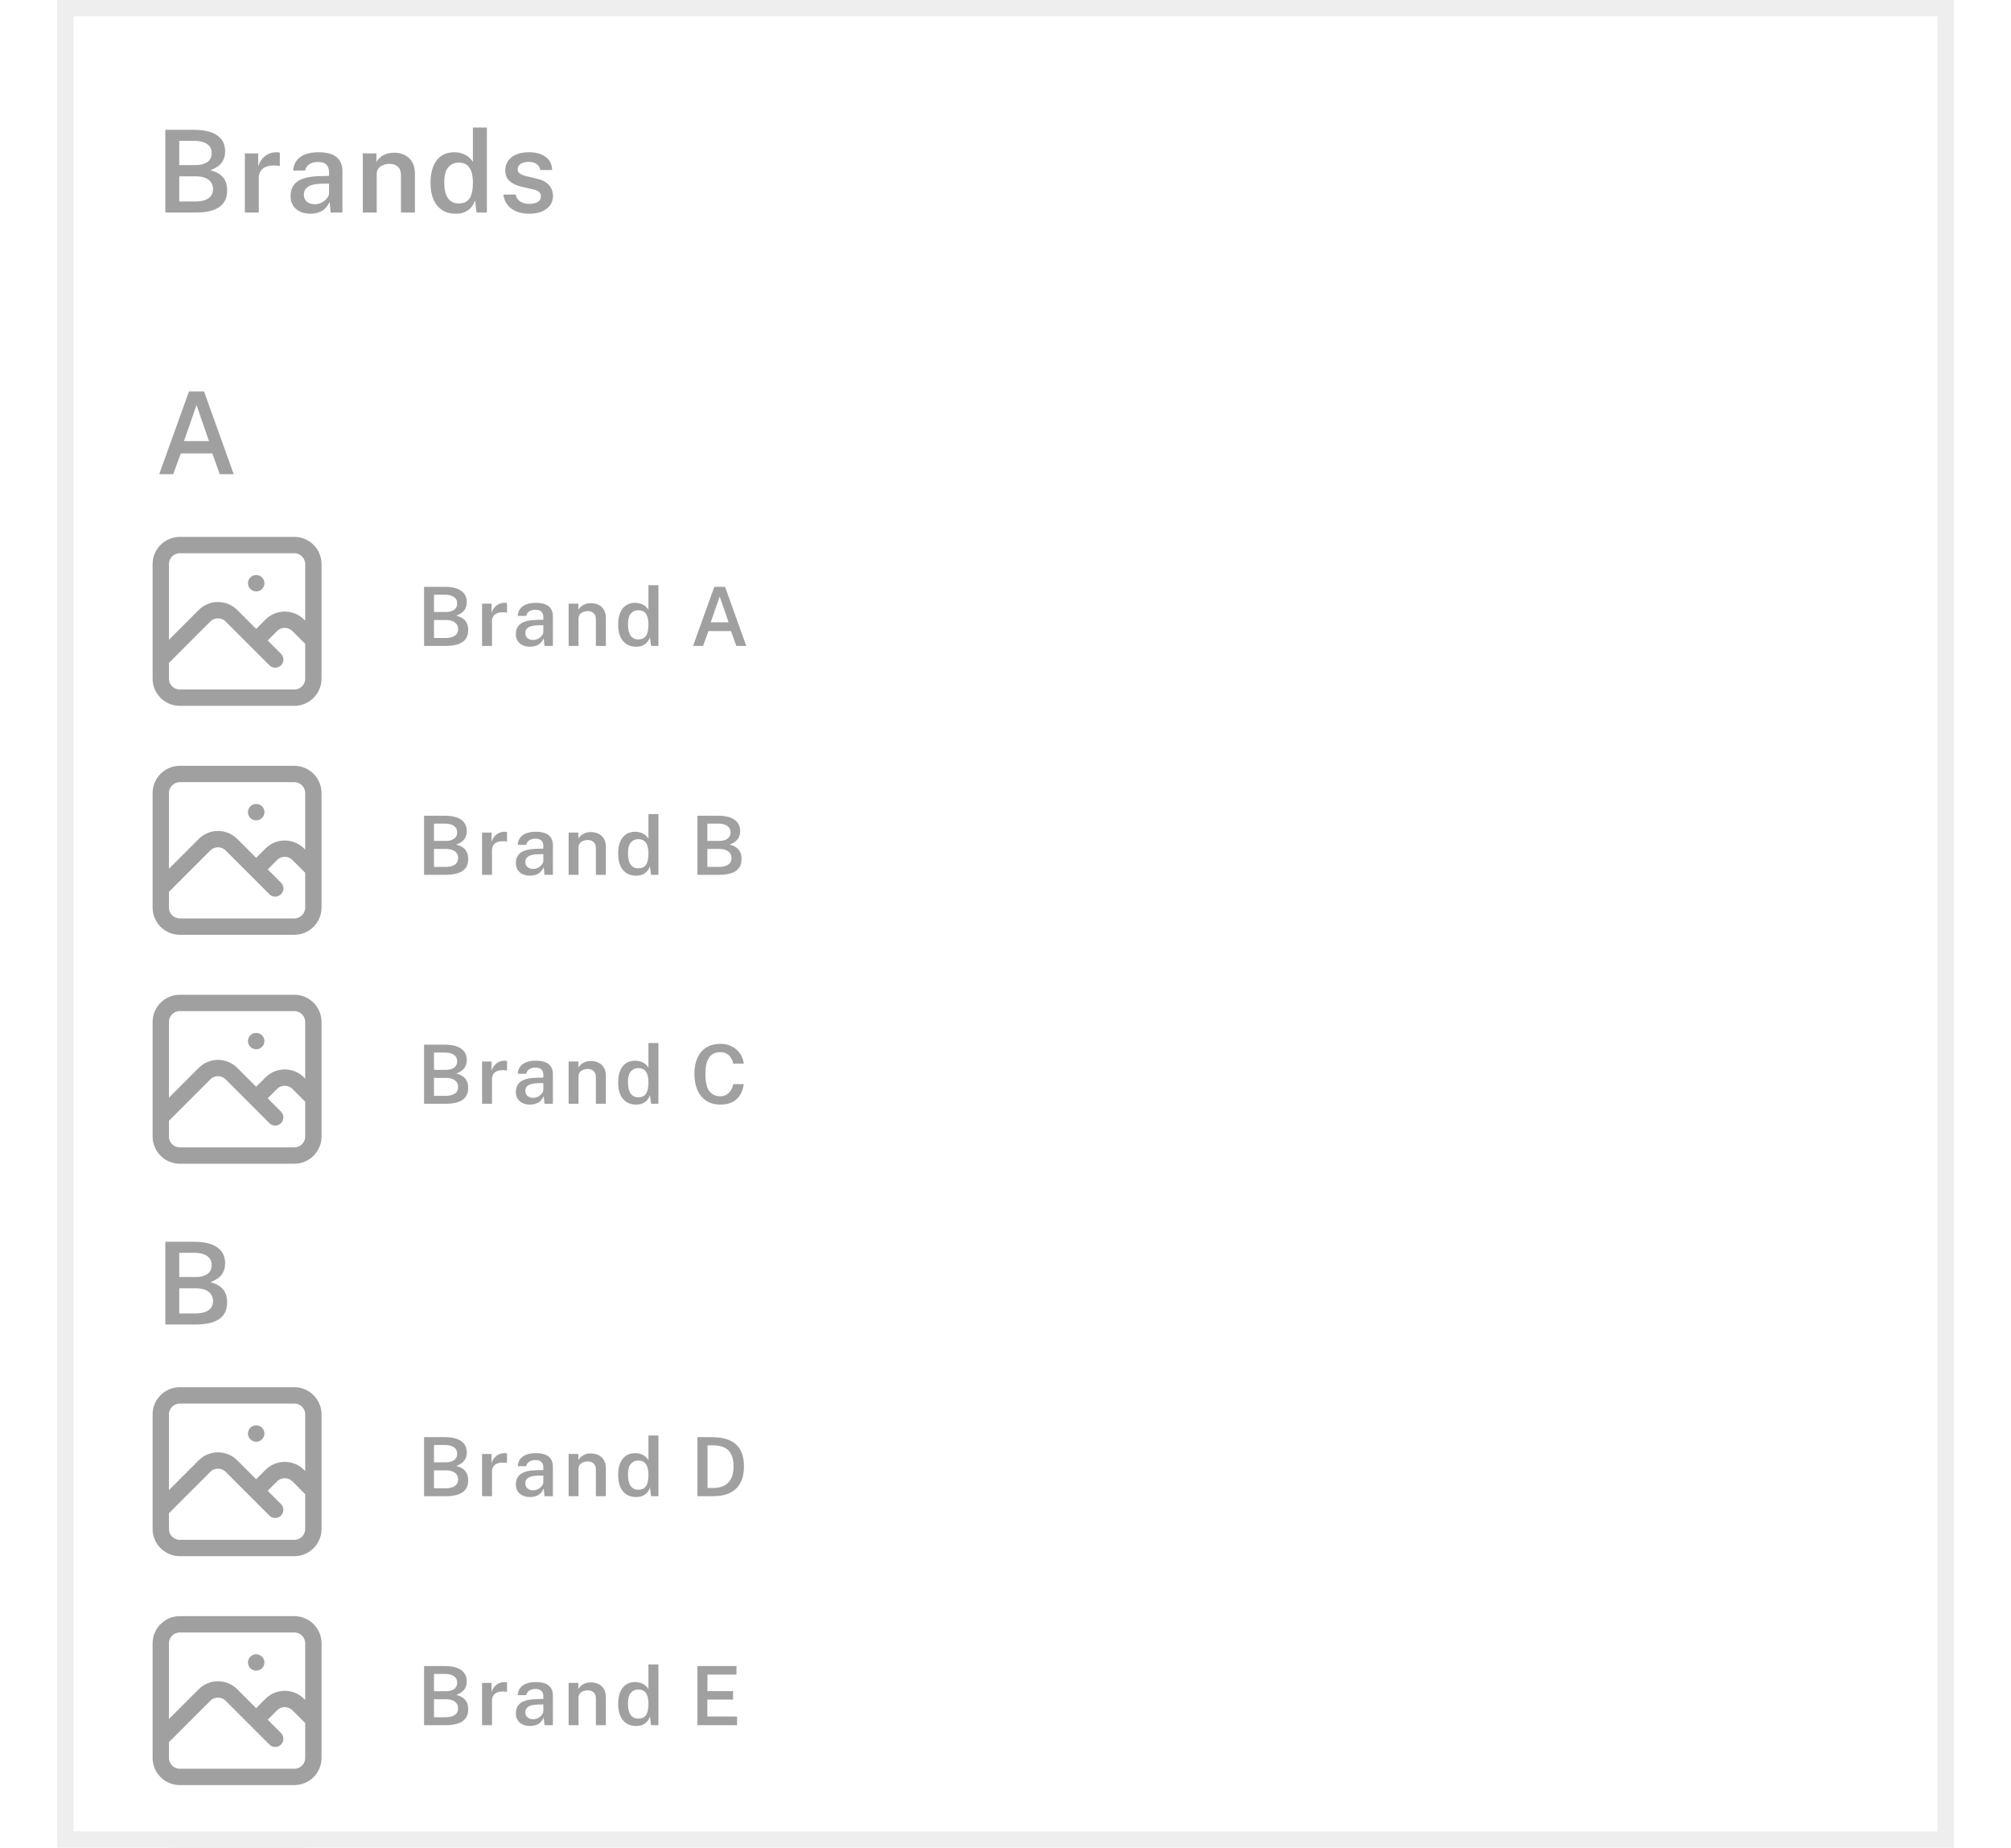 <svg width="123" height="113" viewBox="0 0 123 113" fill="none" xmlns="http://www.w3.org/2000/svg">
<g opacity="0.4">
<g clip-path="url(#clip0_58269_202696)">
<path d="M10.113 13V7.939H11.852C12.494 7.939 12.973 8.053 13.29 8.282C13.61 8.508 13.77 8.835 13.77 9.262C13.77 9.521 13.704 9.745 13.57 9.934C13.438 10.123 13.203 10.283 12.867 10.414C13.072 10.463 13.242 10.53 13.374 10.617C13.51 10.7 13.615 10.797 13.69 10.907C13.764 11.014 13.817 11.13 13.847 11.254C13.877 11.377 13.893 11.504 13.893 11.635C13.893 12.097 13.732 12.44 13.409 12.664C13.09 12.888 12.594 13 11.922 13H10.113ZM10.963 12.321H11.932C12.292 12.321 12.564 12.257 12.748 12.129C12.935 11.998 13.028 11.81 13.028 11.565C13.028 11.388 12.982 11.242 12.892 11.127C12.8 11.011 12.677 10.925 12.521 10.868C12.364 10.812 12.189 10.784 11.995 10.784H10.963V12.321ZM10.963 10.095H11.995C12.114 10.095 12.23 10.082 12.342 10.056C12.454 10.031 12.556 9.99 12.646 9.934C12.738 9.878 12.81 9.803 12.864 9.71C12.919 9.617 12.947 9.504 12.947 9.37C12.947 9.116 12.851 8.927 12.657 8.803C12.466 8.678 12.22 8.614 11.918 8.614H10.963V10.095ZM14.977 13V9.381H15.793V10.165C15.851 9.985 15.934 9.832 16.041 9.707C16.151 9.578 16.279 9.48 16.426 9.412C16.573 9.345 16.733 9.311 16.906 9.311C16.948 9.311 16.988 9.313 17.028 9.318C17.068 9.323 17.097 9.331 17.116 9.342V10.158C17.09 10.146 17.056 10.138 17.014 10.133C16.974 10.129 16.939 10.127 16.909 10.127C16.734 10.113 16.579 10.12 16.444 10.148C16.311 10.175 16.198 10.223 16.104 10.291C16.013 10.356 15.944 10.44 15.898 10.543C15.851 10.643 15.828 10.761 15.828 10.896V13H14.977ZM18.98 13.07C18.749 13.07 18.541 13.028 18.357 12.944C18.175 12.858 18.032 12.735 17.927 12.576C17.824 12.415 17.773 12.221 17.773 11.992C17.773 11.593 17.916 11.292 18.203 11.089C18.492 10.886 18.953 10.78 19.586 10.771L20.125 10.757V10.511C20.125 10.32 20.067 10.171 19.953 10.063C19.841 9.954 19.666 9.9 19.428 9.902C19.253 9.905 19.092 9.947 18.945 10.028C18.8 10.108 18.705 10.242 18.658 10.431H17.934C17.948 10.184 18.019 9.977 18.147 9.812C18.278 9.643 18.456 9.519 18.683 9.437C18.909 9.353 19.17 9.311 19.467 9.311C19.812 9.311 20.093 9.357 20.31 9.447C20.527 9.539 20.687 9.67 20.79 9.843C20.892 10.013 20.944 10.22 20.944 10.463V13H20.226L20.16 12.349C20.029 12.622 19.863 12.811 19.663 12.916C19.464 13.019 19.237 13.07 18.98 13.07ZM19.257 12.492C19.362 12.492 19.465 12.474 19.568 12.437C19.671 12.397 19.764 12.344 19.848 12.279C19.932 12.211 19.999 12.137 20.048 12.055C20.099 11.973 20.125 11.888 20.125 11.8V11.229L19.68 11.236C19.461 11.238 19.27 11.262 19.106 11.306C18.943 11.35 18.814 11.421 18.721 11.52C18.63 11.615 18.585 11.743 18.585 11.905C18.585 12.089 18.649 12.233 18.777 12.338C18.905 12.441 19.065 12.492 19.257 12.492ZM22.19 13V9.381H23.023V9.899C23.079 9.806 23.155 9.716 23.25 9.63C23.349 9.543 23.469 9.473 23.611 9.419C23.753 9.366 23.92 9.339 24.111 9.339C24.335 9.339 24.543 9.383 24.735 9.472C24.928 9.561 25.083 9.7 25.2 9.889C25.319 10.078 25.378 10.321 25.378 10.62V13H24.524V10.722C24.524 10.483 24.459 10.307 24.328 10.193C24.198 10.076 24.033 10.018 23.835 10.018C23.7 10.018 23.571 10.041 23.45 10.088C23.329 10.132 23.23 10.201 23.152 10.294C23.078 10.386 23.041 10.5 23.041 10.637V13H22.19ZM27.868 13.07C27.39 13.07 27.014 12.905 26.741 12.576C26.468 12.248 26.332 11.78 26.332 11.173C26.332 10.795 26.386 10.467 26.496 10.19C26.608 9.909 26.771 9.694 26.986 9.542C27.203 9.388 27.471 9.311 27.791 9.311C27.94 9.311 28.076 9.33 28.197 9.367C28.321 9.402 28.43 9.449 28.526 9.507C28.622 9.565 28.702 9.63 28.768 9.7C28.835 9.77 28.888 9.839 28.925 9.909V7.799H29.779V13H29.149L29.055 12.258C29.027 12.344 28.985 12.435 28.929 12.531C28.875 12.624 28.801 12.712 28.708 12.793C28.617 12.875 28.503 12.942 28.365 12.993C28.227 13.044 28.062 13.07 27.868 13.07ZM28.043 12.444C28.349 12.444 28.572 12.344 28.712 12.146C28.854 11.945 28.925 11.614 28.925 11.152C28.923 10.888 28.89 10.667 28.827 10.487C28.766 10.307 28.672 10.172 28.544 10.081C28.418 9.99 28.254 9.944 28.054 9.944C27.797 9.944 27.586 10.039 27.42 10.228C27.254 10.417 27.172 10.725 27.172 11.152C27.172 11.577 27.247 11.899 27.399 12.118C27.551 12.335 27.765 12.444 28.043 12.444ZM32.357 13.07C32.105 13.07 31.866 13.03 31.64 12.951C31.416 12.869 31.227 12.742 31.073 12.569C30.921 12.397 30.825 12.174 30.786 11.901H31.535C31.567 12.034 31.625 12.143 31.706 12.226C31.79 12.31 31.889 12.372 32.004 12.412C32.118 12.449 32.235 12.468 32.354 12.468C32.571 12.468 32.746 12.431 32.879 12.356C33.014 12.281 33.082 12.166 33.082 12.009C33.082 11.895 33.044 11.804 32.97 11.736C32.895 11.669 32.776 11.617 32.613 11.582L31.923 11.425C31.617 11.357 31.371 11.245 31.185 11.089C31 10.933 30.907 10.712 30.905 10.428C30.902 10.213 30.956 10.021 31.066 9.854C31.175 9.685 31.339 9.554 31.556 9.458C31.773 9.36 32.041 9.311 32.361 9.311C32.783 9.311 33.121 9.405 33.376 9.595C33.63 9.781 33.761 10.048 33.768 10.396H33.043C33.017 10.24 32.944 10.118 32.823 10.032C32.701 9.943 32.544 9.899 32.35 9.899C32.15 9.899 31.985 9.938 31.857 10.014C31.728 10.091 31.664 10.209 31.664 10.368C31.664 10.478 31.713 10.564 31.811 10.627C31.909 10.69 32.056 10.744 32.252 10.788L32.903 10.945C33.09 10.992 33.243 11.055 33.362 11.134C33.481 11.214 33.574 11.301 33.642 11.397C33.709 11.49 33.756 11.587 33.782 11.688C33.81 11.786 33.824 11.877 33.824 11.96C33.824 12.194 33.763 12.393 33.642 12.559C33.523 12.722 33.353 12.848 33.134 12.937C32.915 13.026 32.656 13.07 32.357 13.07Z" fill="#121212"/>
<path d="M9.738 29L11.558 23.939H12.479L14.295 29H13.441L12.989 27.73H11.057L10.595 29H9.738ZM11.254 26.974H12.78L12.02 24.768L11.254 26.974Z" fill="#121212"/>
<path d="M9.833 40.333L12.508 37.658C12.964 37.202 13.703 37.202 14.158 37.658L16.833 40.333M15.667 39.166L16.592 38.241C17.047 37.786 17.786 37.786 18.242 38.241L19.167 39.166M15.667 35.666H15.672M11 42.666H18C18.644 42.666 19.167 42.144 19.167 41.5V34.5C19.167 33.855 18.644 33.333 18 33.333H11C10.356 33.333 9.833 33.855 9.833 34.5V41.5C9.833 42.144 10.356 42.666 11 42.666Z" stroke="#121212" stroke-linecap="round" stroke-linejoin="round"/>
<path d="M25.938 39.5V35.885H27.18C27.638 35.885 27.981 35.967 28.207 36.13C28.436 36.292 28.55 36.525 28.55 36.83C28.55 37.015 28.503 37.175 28.407 37.31C28.312 37.445 28.145 37.559 27.905 37.653C28.052 37.688 28.172 37.736 28.267 37.797C28.364 37.858 28.439 37.927 28.492 38.005C28.546 38.082 28.583 38.164 28.605 38.252C28.627 38.341 28.637 38.432 28.637 38.525C28.637 38.855 28.523 39.1 28.293 39.26C28.064 39.42 27.71 39.5 27.23 39.5H25.938ZM26.545 39.015H27.238C27.494 39.015 27.688 38.969 27.82 38.877C27.953 38.784 28.02 38.65 28.02 38.475C28.02 38.348 27.988 38.244 27.922 38.163C27.858 38.079 27.769 38.017 27.657 37.977C27.546 37.938 27.421 37.917 27.282 37.917H26.545V39.015ZM26.545 37.425H27.282C27.367 37.425 27.45 37.416 27.53 37.398C27.61 37.379 27.683 37.35 27.747 37.31C27.812 37.27 27.864 37.217 27.902 37.15C27.942 37.083 27.962 37.002 27.962 36.907C27.962 36.726 27.893 36.591 27.755 36.502C27.618 36.413 27.442 36.367 27.227 36.367H26.545V37.425ZM29.484 39.5V36.915H30.066V37.475C30.108 37.347 30.167 37.237 30.244 37.148C30.322 37.056 30.414 36.986 30.519 36.938C30.624 36.889 30.738 36.865 30.861 36.865C30.891 36.865 30.92 36.867 30.949 36.87C30.977 36.873 30.998 36.879 31.011 36.888V37.47C30.993 37.462 30.969 37.456 30.939 37.453C30.91 37.449 30.885 37.447 30.864 37.447C30.739 37.438 30.628 37.443 30.531 37.462C30.436 37.483 30.355 37.517 30.289 37.565C30.224 37.612 30.174 37.672 30.141 37.745C30.108 37.817 30.091 37.901 30.091 37.998V39.5H29.484ZM32.414 39.55C32.249 39.55 32.101 39.52 31.969 39.46C31.839 39.398 31.737 39.311 31.662 39.197C31.589 39.083 31.552 38.943 31.552 38.78C31.552 38.495 31.654 38.28 31.859 38.135C32.066 37.99 32.395 37.914 32.847 37.907L33.232 37.898V37.722C33.232 37.586 33.191 37.479 33.109 37.403C33.029 37.324 32.904 37.286 32.734 37.288C32.609 37.289 32.494 37.319 32.389 37.377C32.286 37.434 32.218 37.53 32.184 37.665H31.667C31.677 37.488 31.728 37.341 31.819 37.222C31.913 37.102 32.04 37.013 32.202 36.955C32.364 36.895 32.55 36.865 32.762 36.865C33.009 36.865 33.209 36.898 33.364 36.962C33.519 37.028 33.634 37.122 33.707 37.245C33.78 37.367 33.817 37.514 33.817 37.688V39.5H33.304L33.257 39.035C33.164 39.23 33.045 39.365 32.902 39.44C32.76 39.513 32.598 39.55 32.414 39.55ZM32.612 39.138C32.687 39.138 32.761 39.124 32.834 39.097C32.908 39.069 32.974 39.032 33.034 38.985C33.094 38.937 33.142 38.883 33.177 38.825C33.214 38.767 33.232 38.706 33.232 38.642V38.235L32.914 38.24C32.758 38.242 32.621 38.258 32.504 38.29C32.388 38.322 32.296 38.373 32.229 38.443C32.164 38.511 32.132 38.602 32.132 38.718C32.132 38.849 32.178 38.953 32.269 39.028C32.361 39.101 32.475 39.138 32.612 39.138ZM34.779 39.5V36.915H35.374V37.285C35.414 37.218 35.468 37.154 35.536 37.093C35.606 37.031 35.692 36.981 35.794 36.943C35.895 36.904 36.014 36.885 36.151 36.885C36.311 36.885 36.459 36.917 36.596 36.98C36.734 37.043 36.845 37.142 36.929 37.278C37.014 37.413 37.056 37.587 37.056 37.8V39.5H36.446V37.873C36.446 37.703 36.399 37.577 36.306 37.495C36.213 37.412 36.095 37.37 35.954 37.37C35.857 37.37 35.765 37.387 35.679 37.42C35.592 37.452 35.521 37.501 35.466 37.568C35.413 37.633 35.386 37.714 35.386 37.812V39.5H34.779ZM38.906 39.55C38.564 39.55 38.296 39.432 38.101 39.197C37.906 38.962 37.808 38.628 37.808 38.195C37.808 37.925 37.847 37.691 37.926 37.492C38.006 37.292 38.122 37.138 38.276 37.03C38.431 36.92 38.622 36.865 38.851 36.865C38.957 36.865 39.054 36.878 39.141 36.905C39.229 36.93 39.307 36.963 39.376 37.005C39.444 37.047 39.502 37.093 39.548 37.142C39.597 37.193 39.634 37.242 39.661 37.292V35.785H40.271V39.5H39.821L39.753 38.97C39.733 39.032 39.703 39.097 39.663 39.165C39.625 39.232 39.572 39.294 39.506 39.352C39.441 39.411 39.359 39.458 39.261 39.495C39.162 39.532 39.044 39.55 38.906 39.55ZM39.031 39.102C39.249 39.102 39.408 39.032 39.508 38.89C39.61 38.747 39.661 38.51 39.661 38.18C39.659 37.992 39.636 37.833 39.591 37.705C39.547 37.577 39.48 37.48 39.388 37.415C39.298 37.35 39.182 37.318 39.038 37.318C38.855 37.318 38.704 37.385 38.586 37.52C38.467 37.655 38.408 37.875 38.408 38.18C38.408 38.483 38.462 38.713 38.571 38.87C38.679 39.025 38.832 39.102 39.031 39.102ZM42.39 39.5L43.69 35.885H44.347L45.645 39.5H45.035L44.712 38.593H43.332L43.002 39.5H42.39ZM43.472 38.053H44.562L44.02 36.477L43.472 38.053Z" fill="#121212"/>
<path d="M9.833 54.333L12.508 51.658C12.964 51.202 13.703 51.202 14.158 51.658L16.833 54.333M15.667 53.166L16.592 52.241C17.047 51.786 17.786 51.786 18.242 52.241L19.167 53.166M15.667 49.666H15.672M11 56.666H18C18.644 56.666 19.167 56.144 19.167 55.5V48.5C19.167 47.855 18.644 47.333 18 47.333H11C10.356 47.333 9.833 47.855 9.833 48.5V55.5C9.833 56.144 10.356 56.666 11 56.666Z" stroke="#121212" stroke-linecap="round" stroke-linejoin="round"/>
<path d="M25.938 53.5V49.885H27.18C27.638 49.885 27.981 49.967 28.207 50.13C28.436 50.292 28.55 50.525 28.55 50.83C28.55 51.015 28.503 51.175 28.407 51.31C28.312 51.445 28.145 51.559 27.905 51.653C28.052 51.688 28.172 51.736 28.267 51.797C28.364 51.858 28.439 51.927 28.492 52.005C28.546 52.082 28.583 52.164 28.605 52.252C28.627 52.341 28.637 52.432 28.637 52.525C28.637 52.855 28.523 53.1 28.293 53.26C28.064 53.42 27.71 53.5 27.23 53.5H25.938ZM26.545 53.015H27.238C27.494 53.015 27.688 52.969 27.82 52.877C27.953 52.784 28.02 52.65 28.02 52.475C28.02 52.348 27.988 52.244 27.922 52.163C27.858 52.079 27.769 52.017 27.657 51.977C27.546 51.938 27.421 51.917 27.282 51.917H26.545V53.015ZM26.545 51.425H27.282C27.367 51.425 27.45 51.416 27.53 51.398C27.61 51.379 27.683 51.35 27.747 51.31C27.812 51.27 27.864 51.217 27.902 51.15C27.942 51.083 27.962 51.002 27.962 50.907C27.962 50.726 27.893 50.591 27.755 50.502C27.618 50.413 27.442 50.367 27.227 50.367H26.545V51.425ZM29.484 53.5V50.915H30.066V51.475C30.108 51.347 30.167 51.237 30.244 51.148C30.322 51.056 30.414 50.986 30.519 50.938C30.624 50.889 30.738 50.865 30.861 50.865C30.891 50.865 30.92 50.867 30.949 50.87C30.977 50.873 30.998 50.879 31.011 50.888V51.47C30.993 51.462 30.969 51.456 30.939 51.453C30.91 51.449 30.885 51.447 30.864 51.447C30.739 51.438 30.628 51.443 30.531 51.462C30.436 51.483 30.355 51.517 30.289 51.565C30.224 51.612 30.174 51.672 30.141 51.745C30.108 51.817 30.091 51.901 30.091 51.998V53.5H29.484ZM32.414 53.55C32.249 53.55 32.101 53.52 31.969 53.46C31.839 53.398 31.737 53.311 31.662 53.197C31.589 53.083 31.552 52.943 31.552 52.78C31.552 52.495 31.654 52.28 31.859 52.135C32.066 51.99 32.395 51.914 32.847 51.907L33.232 51.898V51.722C33.232 51.586 33.191 51.479 33.109 51.403C33.029 51.324 32.904 51.286 32.734 51.288C32.609 51.289 32.494 51.319 32.389 51.377C32.286 51.434 32.218 51.53 32.184 51.665H31.667C31.677 51.488 31.728 51.341 31.819 51.222C31.913 51.102 32.04 51.013 32.202 50.955C32.364 50.895 32.55 50.865 32.762 50.865C33.009 50.865 33.209 50.898 33.364 50.962C33.519 51.028 33.634 51.122 33.707 51.245C33.78 51.367 33.817 51.514 33.817 51.688V53.5H33.304L33.257 53.035C33.164 53.23 33.045 53.365 32.902 53.44C32.76 53.513 32.598 53.55 32.414 53.55ZM32.612 53.138C32.687 53.138 32.761 53.124 32.834 53.097C32.908 53.069 32.974 53.032 33.034 52.985C33.094 52.937 33.142 52.883 33.177 52.825C33.214 52.767 33.232 52.706 33.232 52.642V52.235L32.914 52.24C32.758 52.242 32.621 52.258 32.504 52.29C32.388 52.322 32.296 52.373 32.229 52.443C32.164 52.511 32.132 52.602 32.132 52.718C32.132 52.849 32.178 52.953 32.269 53.028C32.361 53.101 32.475 53.138 32.612 53.138ZM34.779 53.5V50.915H35.374V51.285C35.414 51.218 35.468 51.154 35.536 51.093C35.606 51.031 35.692 50.981 35.794 50.943C35.895 50.904 36.014 50.885 36.151 50.885C36.311 50.885 36.459 50.917 36.596 50.98C36.734 51.043 36.845 51.142 36.929 51.278C37.014 51.413 37.056 51.587 37.056 51.8V53.5H36.446V51.873C36.446 51.703 36.399 51.577 36.306 51.495C36.213 51.412 36.095 51.37 35.954 51.37C35.857 51.37 35.765 51.387 35.679 51.42C35.592 51.452 35.521 51.501 35.466 51.568C35.413 51.633 35.386 51.714 35.386 51.812V53.5H34.779ZM38.906 53.55C38.564 53.55 38.296 53.432 38.101 53.197C37.906 52.962 37.808 52.628 37.808 52.195C37.808 51.925 37.847 51.691 37.926 51.492C38.006 51.292 38.122 51.138 38.276 51.03C38.431 50.92 38.622 50.865 38.851 50.865C38.957 50.865 39.054 50.878 39.141 50.905C39.229 50.93 39.307 50.963 39.376 51.005C39.444 51.047 39.502 51.093 39.548 51.142C39.597 51.193 39.634 51.242 39.661 51.292V49.785H40.271V53.5H39.821L39.753 52.97C39.733 53.032 39.703 53.097 39.663 53.165C39.625 53.232 39.572 53.294 39.506 53.352C39.441 53.411 39.359 53.458 39.261 53.495C39.162 53.532 39.044 53.55 38.906 53.55ZM39.031 53.102C39.249 53.102 39.408 53.032 39.508 52.89C39.61 52.747 39.661 52.51 39.661 52.18C39.659 51.992 39.636 51.833 39.591 51.705C39.547 51.577 39.48 51.48 39.388 51.415C39.298 51.35 39.182 51.318 39.038 51.318C38.855 51.318 38.704 51.385 38.586 51.52C38.467 51.655 38.408 51.875 38.408 52.18C38.408 52.483 38.462 52.713 38.571 52.87C38.679 53.025 38.832 53.102 39.031 53.102ZM42.657 53.5V49.885H43.9C44.358 49.885 44.701 49.967 44.927 50.13C45.156 50.292 45.27 50.525 45.27 50.83C45.27 51.015 45.222 51.175 45.127 51.31C45.032 51.445 44.865 51.559 44.625 51.653C44.771 51.688 44.892 51.736 44.987 51.797C45.084 51.858 45.159 51.927 45.212 52.005C45.266 52.082 45.303 52.164 45.325 52.252C45.346 52.341 45.357 52.432 45.357 52.525C45.357 52.855 45.242 53.1 45.012 53.26C44.784 53.42 44.43 53.5 43.95 53.5H42.657ZM43.265 53.015H43.957C44.214 53.015 44.408 52.969 44.54 52.877C44.673 52.784 44.74 52.65 44.74 52.475C44.74 52.348 44.707 52.244 44.642 52.163C44.577 52.079 44.489 52.017 44.377 51.977C44.266 51.938 44.141 51.917 44.002 51.917H43.265V53.015ZM43.265 51.425H44.002C44.087 51.425 44.17 51.416 44.25 51.398C44.33 51.379 44.402 51.35 44.467 51.31C44.532 51.27 44.584 51.217 44.622 51.15C44.662 51.083 44.682 51.002 44.682 50.907C44.682 50.726 44.613 50.591 44.475 50.502C44.338 50.413 44.162 50.367 43.947 50.367H43.265V51.425Z" fill="#121212"/>
<path d="M9.833 68.333L12.508 65.658C12.964 65.202 13.703 65.202 14.158 65.658L16.833 68.333M15.667 67.166L16.592 66.241C17.047 65.786 17.786 65.786 18.242 66.241L19.167 67.166M15.667 63.666H15.672M11 70.666H18C18.644 70.666 19.167 70.144 19.167 69.5V62.5C19.167 61.855 18.644 61.333 18 61.333H11C10.356 61.333 9.833 61.855 9.833 62.5V69.5C9.833 70.144 10.356 70.666 11 70.666Z" stroke="#121212" stroke-linecap="round" stroke-linejoin="round"/>
<path d="M25.938 67.5V63.885H27.18C27.638 63.885 27.981 63.967 28.207 64.13C28.436 64.292 28.55 64.525 28.55 64.83C28.55 65.015 28.503 65.175 28.407 65.31C28.312 65.445 28.145 65.559 27.905 65.653C28.052 65.688 28.172 65.736 28.267 65.797C28.364 65.858 28.439 65.927 28.492 66.005C28.546 66.082 28.583 66.164 28.605 66.252C28.627 66.341 28.637 66.432 28.637 66.525C28.637 66.855 28.523 67.1 28.293 67.26C28.064 67.42 27.71 67.5 27.23 67.5H25.938ZM26.545 67.015H27.238C27.494 67.015 27.688 66.969 27.82 66.877C27.953 66.784 28.02 66.65 28.02 66.475C28.02 66.348 27.988 66.244 27.922 66.162C27.858 66.079 27.769 66.017 27.657 65.978C27.546 65.938 27.421 65.918 27.282 65.918H26.545V67.015ZM26.545 65.425H27.282C27.367 65.425 27.45 65.416 27.53 65.397C27.61 65.379 27.683 65.35 27.747 65.31C27.812 65.27 27.864 65.217 27.902 65.15C27.942 65.083 27.962 65.002 27.962 64.907C27.962 64.726 27.893 64.591 27.755 64.502C27.618 64.412 27.442 64.368 27.227 64.368H26.545V65.425ZM29.484 67.5V64.915H30.066V65.475C30.108 65.347 30.167 65.237 30.244 65.147C30.322 65.056 30.414 64.986 30.519 64.938C30.624 64.889 30.738 64.865 30.861 64.865C30.891 64.865 30.92 64.867 30.949 64.87C30.977 64.873 30.998 64.879 31.011 64.888V65.47C30.993 65.462 30.969 65.456 30.939 65.453C30.91 65.449 30.885 65.448 30.864 65.448C30.739 65.438 30.628 65.442 30.531 65.463C30.436 65.483 30.355 65.517 30.289 65.565C30.224 65.612 30.174 65.672 30.141 65.745C30.108 65.817 30.091 65.901 30.091 65.998V67.5H29.484ZM32.414 67.55C32.249 67.55 32.101 67.52 31.969 67.46C31.839 67.398 31.737 67.311 31.662 67.198C31.589 67.082 31.552 66.943 31.552 66.78C31.552 66.495 31.654 66.28 31.859 66.135C32.066 65.99 32.395 65.914 32.847 65.907L33.232 65.897V65.722C33.232 65.586 33.191 65.479 33.109 65.403C33.029 65.324 32.904 65.286 32.734 65.287C32.609 65.289 32.494 65.319 32.389 65.377C32.286 65.434 32.218 65.53 32.184 65.665H31.667C31.677 65.488 31.728 65.341 31.819 65.222C31.913 65.103 32.04 65.013 32.202 64.955C32.364 64.895 32.55 64.865 32.762 64.865C33.009 64.865 33.209 64.897 33.364 64.963C33.519 65.028 33.634 65.122 33.707 65.245C33.78 65.367 33.817 65.514 33.817 65.688V67.5H33.304L33.257 67.035C33.164 67.23 33.045 67.365 32.902 67.44C32.76 67.513 32.598 67.55 32.414 67.55ZM32.612 67.138C32.687 67.138 32.761 67.124 32.834 67.097C32.908 67.069 32.974 67.032 33.034 66.985C33.094 66.937 33.142 66.883 33.177 66.825C33.214 66.767 33.232 66.706 33.232 66.642V66.235L32.914 66.24C32.758 66.242 32.621 66.258 32.504 66.29C32.388 66.322 32.296 66.373 32.229 66.442C32.164 66.511 32.132 66.603 32.132 66.718C32.132 66.849 32.178 66.953 32.269 67.028C32.361 67.101 32.475 67.138 32.612 67.138ZM34.779 67.5V64.915H35.374V65.285C35.414 65.218 35.468 65.154 35.536 65.093C35.606 65.031 35.692 64.981 35.794 64.942C35.895 64.904 36.014 64.885 36.151 64.885C36.311 64.885 36.459 64.917 36.596 64.98C36.734 65.043 36.845 65.142 36.929 65.278C37.014 65.412 37.056 65.587 37.056 65.8V67.5H36.446V65.873C36.446 65.703 36.399 65.577 36.306 65.495C36.213 65.412 36.095 65.37 35.954 65.37C35.857 65.37 35.765 65.387 35.679 65.42C35.592 65.452 35.521 65.501 35.466 65.567C35.413 65.632 35.386 65.714 35.386 65.812V67.5H34.779ZM38.906 67.55C38.564 67.55 38.296 67.433 38.101 67.198C37.906 66.963 37.808 66.628 37.808 66.195C37.808 65.925 37.847 65.691 37.926 65.493C38.006 65.293 38.122 65.138 38.276 65.03C38.431 64.92 38.622 64.865 38.851 64.865C38.957 64.865 39.054 64.878 39.141 64.905C39.229 64.93 39.307 64.963 39.376 65.005C39.444 65.047 39.502 65.093 39.548 65.142C39.597 65.192 39.634 65.243 39.661 65.293V63.785H40.271V67.5H39.821L39.753 66.97C39.733 67.032 39.703 67.097 39.663 67.165C39.625 67.232 39.572 67.294 39.506 67.353C39.441 67.411 39.359 67.458 39.261 67.495C39.162 67.532 39.044 67.55 38.906 67.55ZM39.031 67.103C39.249 67.103 39.408 67.032 39.508 66.89C39.61 66.747 39.661 66.51 39.661 66.18C39.659 65.992 39.636 65.833 39.591 65.705C39.547 65.577 39.48 65.48 39.388 65.415C39.298 65.35 39.182 65.317 39.038 65.317C38.855 65.317 38.704 65.385 38.586 65.52C38.467 65.655 38.408 65.875 38.408 66.18C38.408 66.483 38.462 66.713 38.571 66.87C38.679 67.025 38.832 67.103 39.031 67.103ZM44.065 63.835C44.33 63.835 44.565 63.889 44.77 63.998C44.975 64.104 45.14 64.249 45.265 64.433C45.391 64.616 45.466 64.82 45.49 65.045H44.847C44.822 64.912 44.776 64.793 44.707 64.688C44.641 64.582 44.552 64.499 44.442 64.438C44.332 64.376 44.201 64.345 44.047 64.345C43.856 64.345 43.692 64.391 43.557 64.483C43.424 64.573 43.321 64.716 43.25 64.912C43.18 65.109 43.145 65.364 43.145 65.677C43.145 66.153 43.223 66.498 43.38 66.715C43.536 66.932 43.759 67.04 44.047 67.04C44.201 67.04 44.332 67.007 44.442 66.94C44.552 66.872 44.641 66.782 44.707 66.67C44.776 66.557 44.822 66.433 44.847 66.3H45.49C45.47 66.463 45.428 66.62 45.365 66.77C45.303 66.92 45.216 67.054 45.102 67.172C44.989 67.289 44.846 67.382 44.675 67.45C44.505 67.517 44.301 67.55 44.065 67.55C43.733 67.55 43.448 67.474 43.21 67.323C42.973 67.169 42.791 66.953 42.662 66.672C42.536 66.391 42.472 66.057 42.472 65.67C42.472 65.285 42.536 64.956 42.662 64.683C42.789 64.409 42.971 64.2 43.207 64.055C43.446 63.908 43.731 63.835 44.065 63.835Z" fill="#121212"/>
<path d="M10.113 81V75.939H11.852C12.494 75.939 12.973 76.053 13.29 76.282C13.61 76.508 13.77 76.835 13.77 77.262C13.77 77.521 13.704 77.745 13.57 77.934C13.438 78.123 13.203 78.283 12.867 78.413C13.072 78.463 13.242 78.53 13.374 78.617C13.51 78.701 13.615 78.797 13.69 78.907C13.764 79.014 13.817 79.13 13.847 79.254C13.877 79.377 13.893 79.504 13.893 79.635C13.893 80.097 13.732 80.44 13.409 80.664C13.09 80.888 12.594 81 11.922 81H10.113ZM10.963 80.321H11.932C12.292 80.321 12.564 80.257 12.748 80.129C12.935 79.998 13.028 79.81 13.028 79.565C13.028 79.388 12.982 79.242 12.892 79.127C12.8 79.011 12.677 78.924 12.521 78.868C12.364 78.812 12.189 78.784 11.995 78.784H10.963V80.321ZM10.963 78.095H11.995C12.114 78.095 12.23 78.082 12.342 78.056C12.454 78.031 12.556 77.99 12.646 77.934C12.738 77.878 12.81 77.803 12.864 77.71C12.919 77.617 12.947 77.504 12.947 77.371C12.947 77.116 12.851 76.927 12.657 76.803C12.466 76.677 12.22 76.615 11.918 76.615H10.963V78.095Z" fill="#121212"/>
<path d="M9.833 92.333L12.508 89.658C12.964 89.202 13.703 89.202 14.158 89.658L16.833 92.333M15.667 91.166L16.592 90.241C17.047 89.786 17.786 89.786 18.242 90.241L19.167 91.166M15.667 87.666H15.672M11 94.666H18C18.644 94.666 19.167 94.144 19.167 93.5V86.5C19.167 85.855 18.644 85.333 18 85.333H11C10.356 85.333 9.833 85.855 9.833 86.5V93.5C9.833 94.144 10.356 94.666 11 94.666Z" stroke="#121212" stroke-linecap="round" stroke-linejoin="round"/>
<path d="M25.938 91.5V87.885H27.18C27.638 87.885 27.981 87.967 28.207 88.13C28.436 88.292 28.55 88.525 28.55 88.83C28.55 89.015 28.503 89.175 28.407 89.31C28.312 89.445 28.145 89.559 27.905 89.653C28.052 89.688 28.172 89.736 28.267 89.797C28.364 89.858 28.439 89.927 28.492 90.005C28.546 90.082 28.583 90.164 28.605 90.252C28.627 90.341 28.637 90.432 28.637 90.525C28.637 90.855 28.523 91.1 28.293 91.26C28.064 91.42 27.71 91.5 27.23 91.5H25.938ZM26.545 91.015H27.238C27.494 91.015 27.688 90.969 27.82 90.877C27.953 90.784 28.02 90.65 28.02 90.475C28.02 90.348 27.988 90.244 27.922 90.162C27.858 90.079 27.769 90.017 27.657 89.978C27.546 89.938 27.421 89.918 27.282 89.918H26.545V91.015ZM26.545 89.425H27.282C27.367 89.425 27.45 89.416 27.53 89.397C27.61 89.379 27.683 89.35 27.747 89.31C27.812 89.27 27.864 89.217 27.902 89.15C27.942 89.083 27.962 89.002 27.962 88.907C27.962 88.726 27.893 88.591 27.755 88.502C27.618 88.412 27.442 88.368 27.227 88.368H26.545V89.425ZM29.484 91.5V88.915H30.066V89.475C30.108 89.347 30.167 89.237 30.244 89.147C30.322 89.056 30.414 88.986 30.519 88.938C30.624 88.889 30.738 88.865 30.861 88.865C30.891 88.865 30.92 88.867 30.949 88.87C30.977 88.873 30.998 88.879 31.011 88.888V89.47C30.993 89.462 30.969 89.456 30.939 89.453C30.91 89.449 30.885 89.448 30.864 89.448C30.739 89.438 30.628 89.442 30.531 89.463C30.436 89.483 30.355 89.517 30.289 89.565C30.224 89.612 30.174 89.672 30.141 89.745C30.108 89.817 30.091 89.901 30.091 89.998V91.5H29.484ZM32.414 91.55C32.249 91.55 32.101 91.52 31.969 91.46C31.839 91.398 31.737 91.311 31.662 91.198C31.589 91.082 31.552 90.943 31.552 90.78C31.552 90.495 31.654 90.28 31.859 90.135C32.066 89.99 32.395 89.914 32.847 89.907L33.232 89.897V89.722C33.232 89.586 33.191 89.479 33.109 89.403C33.029 89.324 32.904 89.286 32.734 89.287C32.609 89.289 32.494 89.319 32.389 89.377C32.286 89.434 32.218 89.53 32.184 89.665H31.667C31.677 89.488 31.728 89.341 31.819 89.222C31.913 89.103 32.04 89.013 32.202 88.955C32.364 88.895 32.55 88.865 32.762 88.865C33.009 88.865 33.209 88.897 33.364 88.963C33.519 89.028 33.634 89.122 33.707 89.245C33.78 89.367 33.817 89.514 33.817 89.688V91.5H33.304L33.257 91.035C33.164 91.23 33.045 91.365 32.902 91.44C32.76 91.513 32.598 91.55 32.414 91.55ZM32.612 91.138C32.687 91.138 32.761 91.124 32.834 91.097C32.908 91.069 32.974 91.032 33.034 90.985C33.094 90.937 33.142 90.883 33.177 90.825C33.214 90.767 33.232 90.706 33.232 90.642V90.235L32.914 90.24C32.758 90.242 32.621 90.258 32.504 90.29C32.388 90.322 32.296 90.373 32.229 90.442C32.164 90.511 32.132 90.603 32.132 90.718C32.132 90.849 32.178 90.953 32.269 91.028C32.361 91.101 32.475 91.138 32.612 91.138ZM34.779 91.5V88.915H35.374V89.285C35.414 89.218 35.468 89.154 35.536 89.093C35.606 89.031 35.692 88.981 35.794 88.942C35.895 88.904 36.014 88.885 36.151 88.885C36.311 88.885 36.459 88.917 36.596 88.98C36.734 89.043 36.845 89.142 36.929 89.278C37.014 89.412 37.056 89.587 37.056 89.8V91.5H36.446V89.873C36.446 89.703 36.399 89.577 36.306 89.495C36.213 89.412 36.095 89.37 35.954 89.37C35.857 89.37 35.765 89.387 35.679 89.42C35.592 89.452 35.521 89.501 35.466 89.567C35.413 89.632 35.386 89.714 35.386 89.812V91.5H34.779ZM38.906 91.55C38.564 91.55 38.296 91.433 38.101 91.198C37.906 90.963 37.808 90.628 37.808 90.195C37.808 89.925 37.847 89.691 37.926 89.493C38.006 89.293 38.122 89.138 38.276 89.03C38.431 88.92 38.622 88.865 38.851 88.865C38.957 88.865 39.054 88.878 39.141 88.905C39.229 88.93 39.307 88.963 39.376 89.005C39.444 89.047 39.502 89.093 39.548 89.142C39.597 89.192 39.634 89.243 39.661 89.293V87.785H40.271V91.5H39.821L39.753 90.97C39.733 91.032 39.703 91.097 39.663 91.165C39.625 91.232 39.572 91.294 39.506 91.353C39.441 91.411 39.359 91.458 39.261 91.495C39.162 91.532 39.044 91.55 38.906 91.55ZM39.031 91.103C39.249 91.103 39.408 91.032 39.508 90.89C39.61 90.747 39.661 90.51 39.661 90.18C39.659 89.992 39.636 89.833 39.591 89.705C39.547 89.577 39.48 89.48 39.388 89.415C39.298 89.35 39.182 89.317 39.038 89.317C38.855 89.317 38.704 89.385 38.586 89.52C38.467 89.655 38.408 89.875 38.408 90.18C38.408 90.483 38.462 90.713 38.571 90.87C38.679 91.025 38.832 91.103 39.031 91.103ZM42.657 87.885C42.672 87.885 42.716 87.885 42.79 87.885C42.863 87.885 42.95 87.885 43.05 87.885C43.151 87.885 43.254 87.886 43.357 87.888C43.462 87.888 43.553 87.888 43.63 87.89C44.07 87.898 44.427 87.974 44.702 88.118C44.979 88.259 45.181 88.462 45.31 88.725C45.44 88.987 45.505 89.302 45.505 89.672C45.505 90.059 45.436 90.388 45.297 90.66C45.161 90.932 44.951 91.14 44.667 91.285C44.386 91.428 44.027 91.5 43.592 91.5H42.657V87.885ZM43.275 88.388V90.998H43.602C43.851 90.998 44.07 90.955 44.26 90.87C44.45 90.783 44.598 90.643 44.705 90.45C44.813 90.257 44.867 89.998 44.867 89.675C44.867 89.362 44.817 89.111 44.717 88.922C44.617 88.734 44.474 88.598 44.287 88.515C44.101 88.43 43.877 88.388 43.617 88.388H43.275Z" fill="#121212"/>
<path d="M9.833 106.333L12.508 103.658C12.964 103.202 13.703 103.202 14.158 103.658L16.833 106.333M15.667 105.166L16.592 104.241C17.047 103.786 17.786 103.786 18.242 104.241L19.167 105.166M15.667 101.666H15.672M11 108.666H18C18.644 108.666 19.167 108.144 19.167 107.5V100.5C19.167 99.855 18.644 99.333 18 99.333H11C10.356 99.333 9.833 99.855 9.833 100.5V107.5C9.833 108.144 10.356 108.666 11 108.666Z" stroke="#121212" stroke-linecap="round" stroke-linejoin="round"/>
<path d="M25.938 105.5V101.885H27.18C27.638 101.885 27.981 101.967 28.207 102.13C28.436 102.292 28.55 102.525 28.55 102.83C28.55 103.015 28.503 103.175 28.407 103.31C28.312 103.445 28.145 103.559 27.905 103.652C28.052 103.687 28.172 103.736 28.267 103.797C28.364 103.857 28.439 103.927 28.492 104.005C28.546 104.082 28.583 104.164 28.605 104.252C28.627 104.341 28.637 104.432 28.637 104.525C28.637 104.855 28.523 105.1 28.293 105.26C28.064 105.42 27.71 105.5 27.23 105.5H25.938ZM26.545 105.015H27.238C27.494 105.015 27.688 104.969 27.82 104.877C27.953 104.784 28.02 104.65 28.02 104.475C28.02 104.348 27.988 104.244 27.922 104.162C27.858 104.079 27.769 104.017 27.657 103.977C27.546 103.937 27.421 103.917 27.282 103.917H26.545V105.015ZM26.545 103.425H27.282C27.367 103.425 27.45 103.416 27.53 103.397C27.61 103.379 27.683 103.35 27.747 103.31C27.812 103.27 27.864 103.217 27.902 103.15C27.942 103.083 27.962 103.002 27.962 102.907C27.962 102.726 27.893 102.591 27.755 102.502C27.618 102.412 27.442 102.367 27.227 102.367H26.545V103.425ZM29.484 105.5V102.915H30.066V103.475C30.108 103.347 30.167 103.237 30.244 103.147C30.322 103.056 30.414 102.986 30.519 102.937C30.624 102.889 30.738 102.865 30.861 102.865C30.891 102.865 30.92 102.867 30.949 102.87C30.977 102.873 30.998 102.879 31.011 102.887V103.47C30.993 103.462 30.969 103.456 30.939 103.452C30.91 103.449 30.885 103.447 30.864 103.447C30.739 103.437 30.628 103.442 30.531 103.462C30.436 103.482 30.355 103.517 30.289 103.565C30.224 103.612 30.174 103.672 30.141 103.745C30.108 103.817 30.091 103.901 30.091 103.997V105.5H29.484ZM32.414 105.55C32.249 105.55 32.101 105.52 31.969 105.46C31.839 105.398 31.737 105.311 31.662 105.197C31.589 105.082 31.552 104.943 31.552 104.78C31.552 104.495 31.654 104.28 31.859 104.135C32.066 103.99 32.395 103.914 32.847 103.907L33.232 103.897V103.722C33.232 103.586 33.191 103.479 33.109 103.402C33.029 103.324 32.904 103.286 32.734 103.287C32.609 103.289 32.494 103.319 32.389 103.377C32.286 103.434 32.218 103.53 32.184 103.665H31.667C31.677 103.488 31.728 103.341 31.819 103.222C31.913 103.102 32.04 103.013 32.202 102.955C32.364 102.895 32.55 102.865 32.762 102.865C33.009 102.865 33.209 102.897 33.364 102.962C33.519 103.027 33.634 103.122 33.707 103.245C33.78 103.367 33.817 103.514 33.817 103.687V105.5H33.304L33.257 105.035C33.164 105.23 33.045 105.365 32.902 105.44C32.76 105.513 32.598 105.55 32.414 105.55ZM32.612 105.137C32.687 105.137 32.761 105.124 32.834 105.097C32.908 105.069 32.974 105.032 33.034 104.985C33.094 104.937 33.142 104.883 33.177 104.825C33.214 104.767 33.232 104.706 33.232 104.642V104.235L32.914 104.24C32.758 104.242 32.621 104.258 32.504 104.29C32.388 104.322 32.296 104.372 32.229 104.442C32.164 104.511 32.132 104.602 32.132 104.717C32.132 104.849 32.178 104.952 32.269 105.027C32.361 105.101 32.475 105.137 32.612 105.137ZM34.779 105.5V102.915H35.374V103.285C35.414 103.218 35.468 103.154 35.536 103.092C35.606 103.031 35.692 102.981 35.794 102.942C35.895 102.904 36.014 102.885 36.151 102.885C36.311 102.885 36.459 102.917 36.596 102.98C36.734 103.043 36.845 103.142 36.929 103.277C37.014 103.412 37.056 103.587 37.056 103.8V105.5H36.446V103.872C36.446 103.702 36.399 103.577 36.306 103.495C36.213 103.412 36.095 103.37 35.954 103.37C35.857 103.37 35.765 103.387 35.679 103.42C35.592 103.452 35.521 103.501 35.466 103.567C35.413 103.632 35.386 103.714 35.386 103.812V105.5H34.779ZM38.906 105.55C38.564 105.55 38.296 105.432 38.101 105.197C37.906 104.962 37.808 104.628 37.808 104.195C37.808 103.925 37.847 103.691 37.926 103.492C38.006 103.292 38.122 103.138 38.276 103.03C38.431 102.92 38.622 102.865 38.851 102.865C38.957 102.865 39.054 102.878 39.141 102.905C39.229 102.93 39.307 102.963 39.376 103.005C39.444 103.047 39.502 103.092 39.548 103.142C39.597 103.192 39.634 103.242 39.661 103.292V101.785H40.271V105.5H39.821L39.753 104.97C39.733 105.032 39.703 105.097 39.663 105.165C39.625 105.232 39.572 105.294 39.506 105.352C39.441 105.411 39.359 105.458 39.261 105.495C39.162 105.532 39.044 105.55 38.906 105.55ZM39.031 105.102C39.249 105.102 39.408 105.032 39.508 104.89C39.61 104.747 39.661 104.51 39.661 104.18C39.659 103.992 39.636 103.833 39.591 103.705C39.547 103.577 39.48 103.48 39.388 103.415C39.298 103.35 39.182 103.317 39.038 103.317C38.855 103.317 38.704 103.385 38.586 103.52C38.467 103.655 38.408 103.875 38.408 104.18C38.408 104.483 38.462 104.713 38.571 104.87C38.679 105.025 38.832 105.102 39.031 105.102ZM42.657 105.5V101.885H45.047L45.045 102.407H43.27V103.42H44.837V103.935H43.265V104.97L45.082 104.972V105.5H42.657Z" fill="#121212"/>
<g opacity="0.4">
<path d="M9.833 120.333L12.508 117.658C12.964 117.202 13.703 117.202 14.158 117.658L16.833 120.333M15.667 119.166L16.592 118.241C17.047 117.786 17.786 117.786 18.242 118.241L19.167 119.166M15.667 115.666H15.672M11 122.666H18C18.644 122.666 19.167 122.144 19.167 121.5V114.5C19.167 113.855 18.644 113.333 18 113.333H11C10.356 113.333 9.833 113.855 9.833 114.5V121.5C9.833 122.144 10.356 122.666 11 122.666Z" stroke="#121212" stroke-linecap="round" stroke-linejoin="round"/>
</g>
</g>
<rect x="4" y="0.5" width="115" height="112" stroke="#D4D4D4"/>
</g>
<defs>
<clipPath id="clip0_58269_202696">
<rect x="3.5" width="116" height="113" fill="white"/>
</clipPath>
</defs>
</svg>
